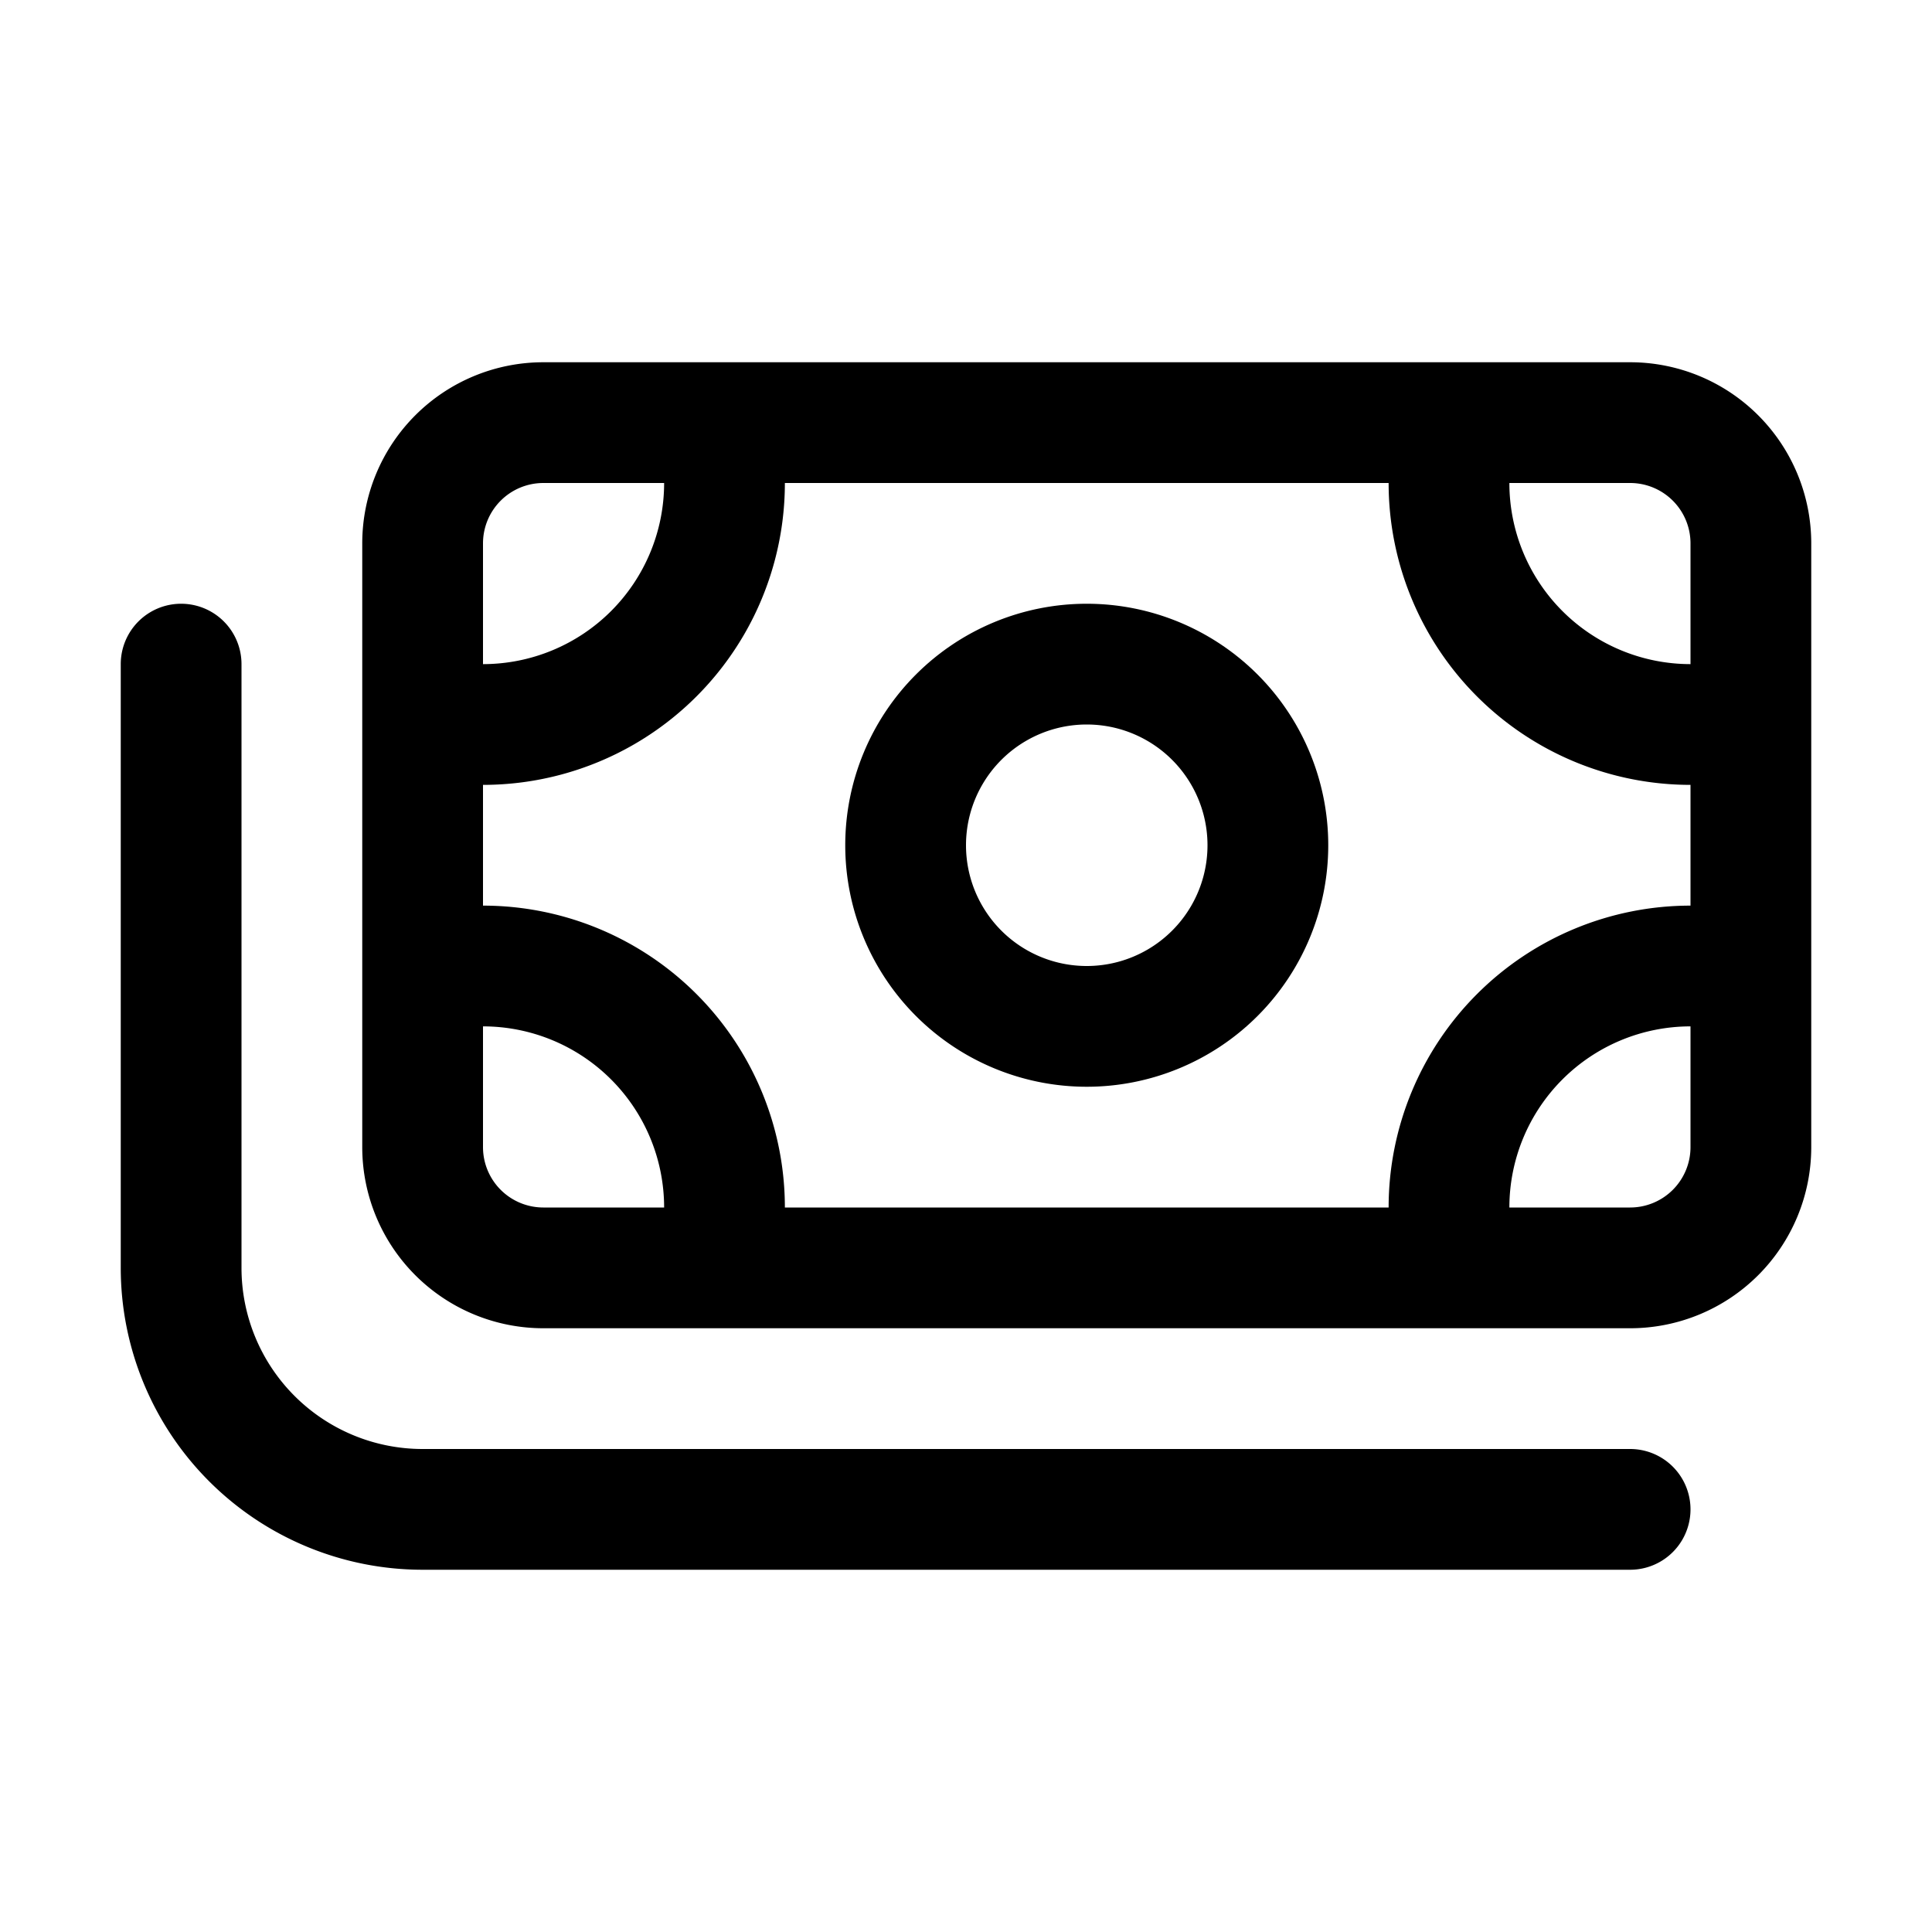 <svg xmlns="http://www.w3.org/2000/svg" width="24" height="24" viewBox="0 0 24 24">
  <g class="ic-money-bills">
    <g class="Icon">
      <path fill-rule="evenodd" d="M13.5 13.5a3 3 0 1 0 0-6 3 3 0 0 0 0 6Zm0-1.5a1.5 1.5 0 1 0 0-3 1.5 1.5 0 0 0 0 3Z"/>
      <path fill-rule="evenodd" d="M6.75 4.5A2.25 2.25 0 0 0 4.5 6.75v7.5a2.25 2.25 0 0 0 2.25 2.25h13.5a2.25 2.25 0 0 0 2.25-2.25v-7.5a2.25 2.25 0 0 0-2.25-2.25H6.75ZM20.25 6h-1.5A2.25 2.25 0 0 0 21 8.25v-1.5a.75.75 0 0 0-.75-.75ZM9.75 6h7.5A3.75 3.75 0 0 0 21 9.75v1.5A3.75 3.75 0 0 0 17.25 15h-7.5A3.75 3.75 0 0 0 6 11.25v-1.5A3.75 3.75 0 0 0 9.75 6Zm-1.5 0h-1.5a.75.75 0 0 0-.75.75v1.5A2.25 2.25 0 0 0 8.25 6ZM6 12.75A2.25 2.25 0 0 1 8.25 15h-1.5a.75.75 0 0 1-.75-.75v-1.5ZM18.75 15h1.5a.75.75 0 0 0 .75-.75v-1.5A2.25 2.25 0 0 0 18.75 15Z"/>
      <path d="M3 8.25a.75.75 0 0 0-1.5 0v7.5a3.75 3.75 0 0 0 3.75 3.75h15a.75.75 0 0 0 0-1.5h-15A2.25 2.25 0 0 1 3 15.75v-7.5Z"/>
    </g>
  </g>
</svg>
